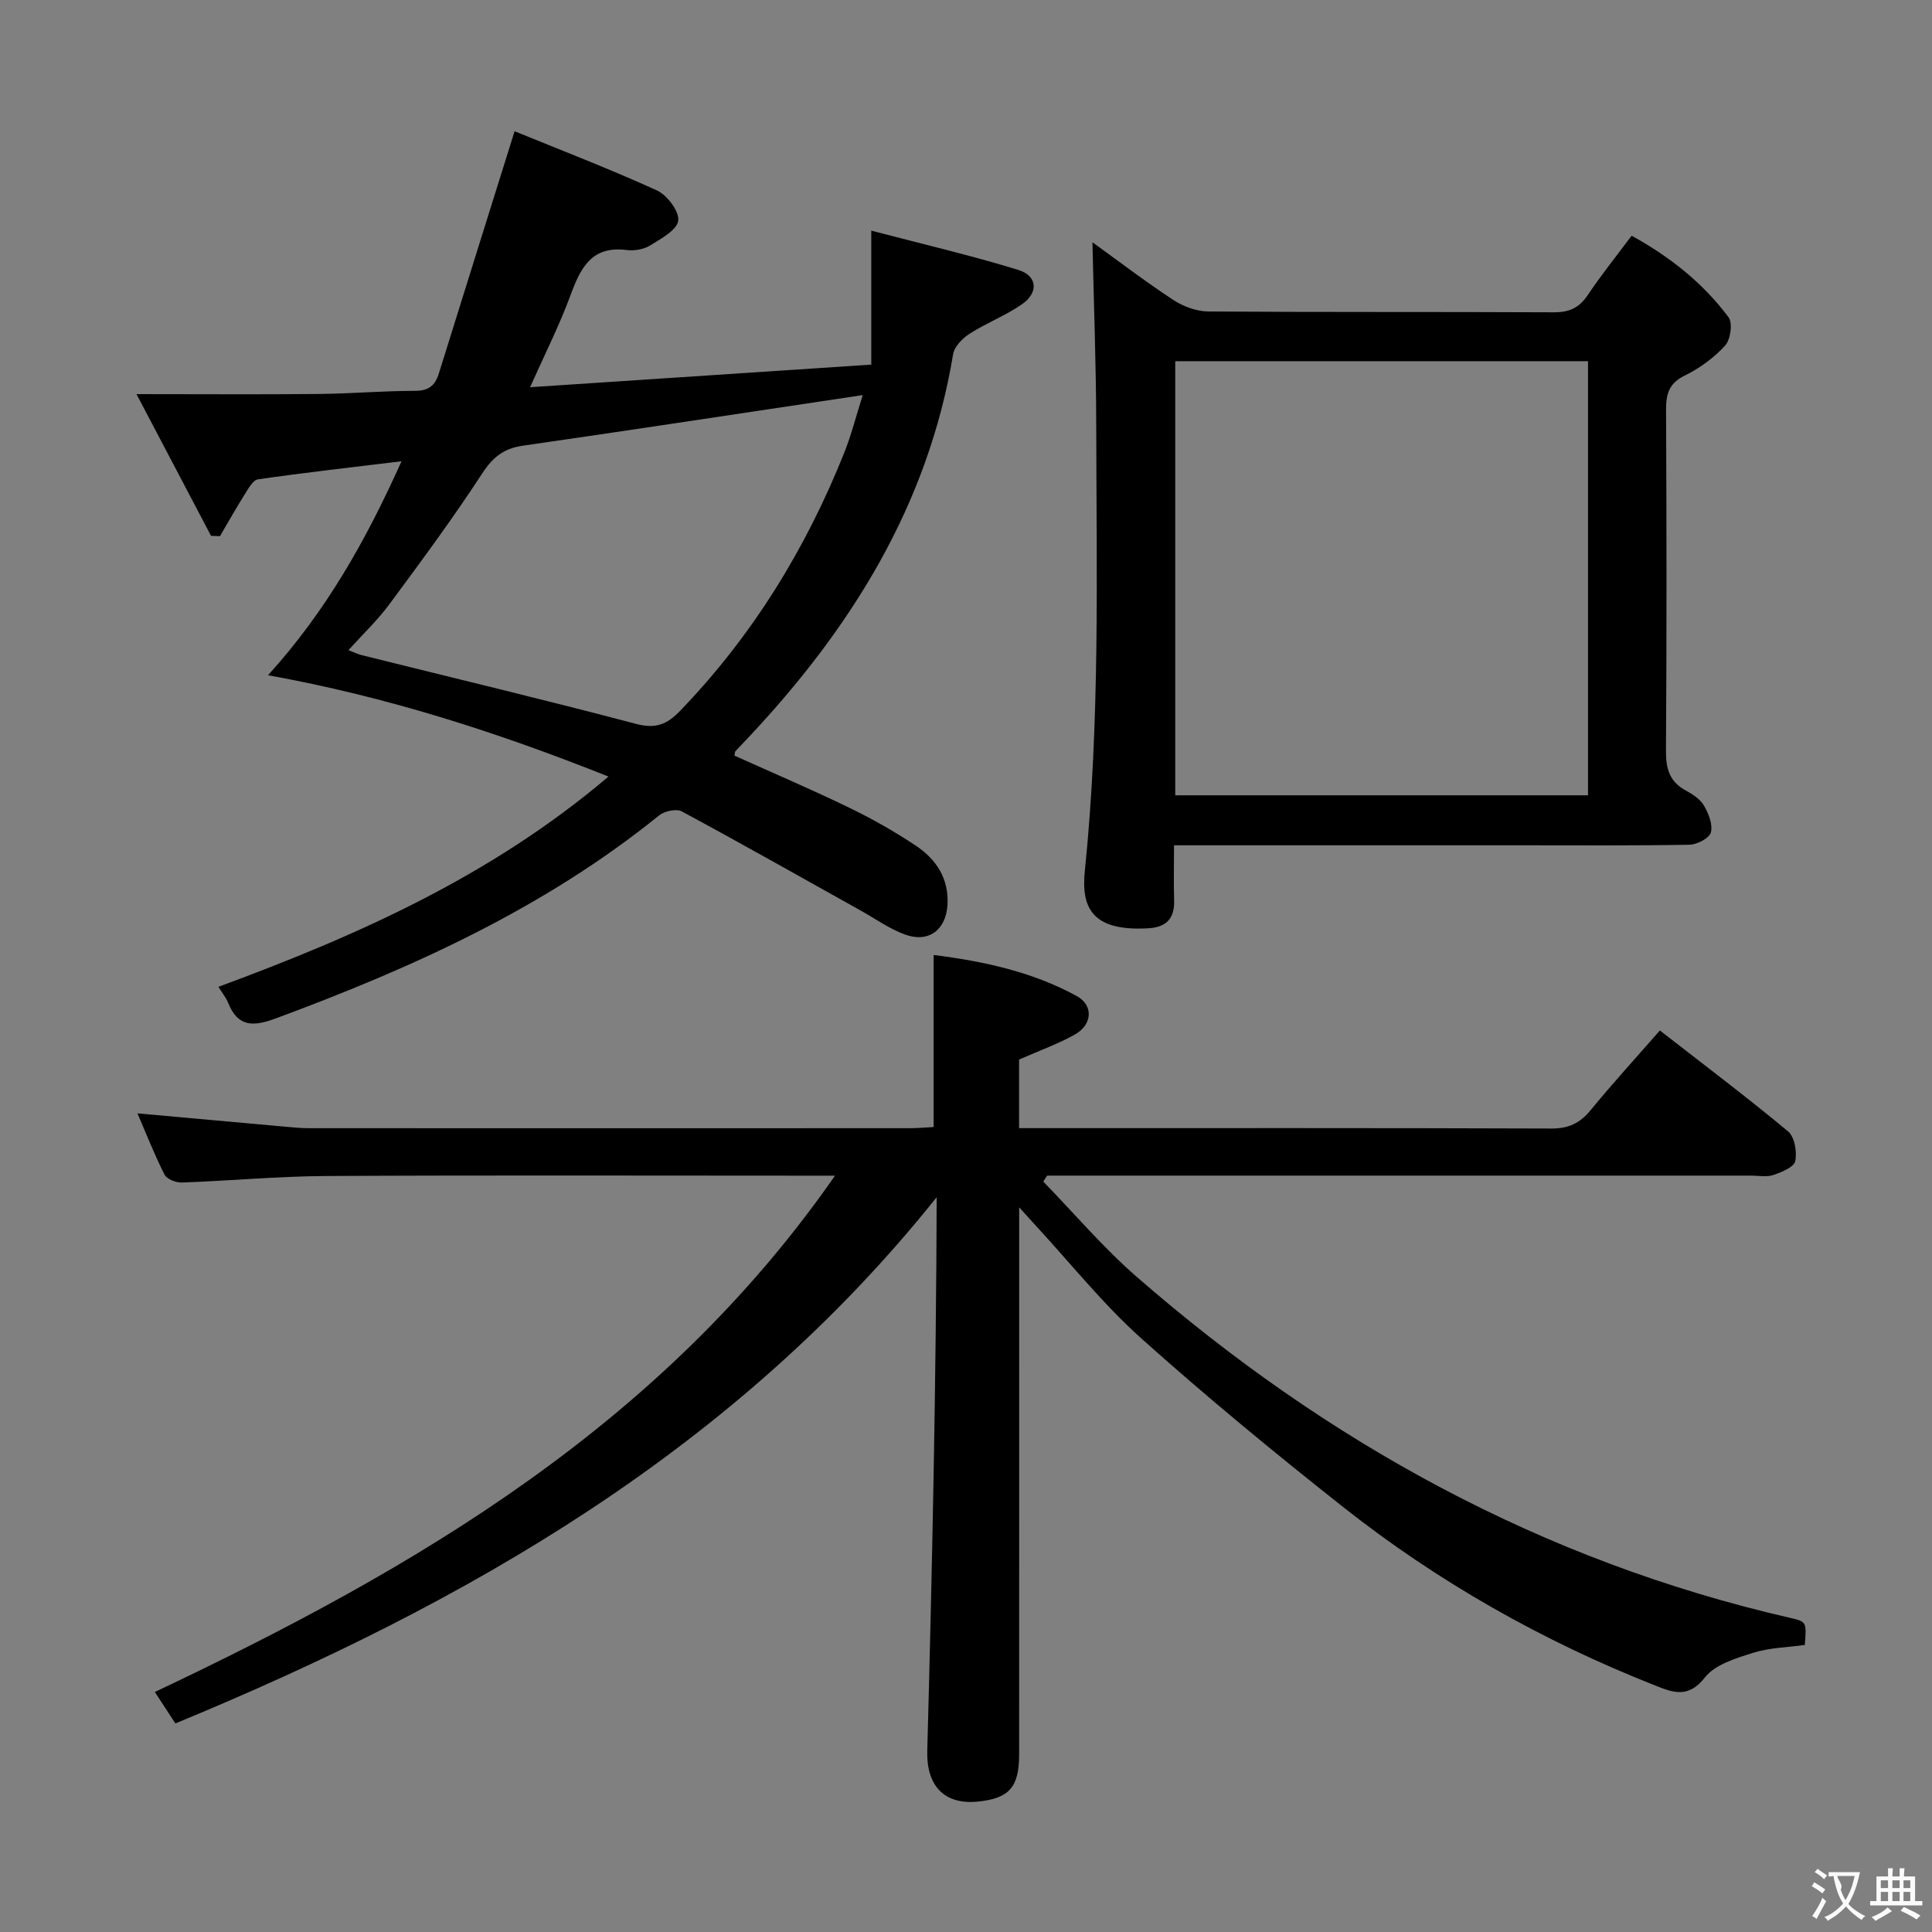 <svg enable-background="new 0 0 400 400" viewBox="0 0 400 400" xmlns="http://www.w3.org/2000/svg"><rect x="0" y="0" width="400" height="400" fill="#808080" stroke="none"/><g fill="#010000"><path d="m172.88 243.41c-3.28 0-5.08 0-6.87 0-32.83 0-65.66-.11-98.49.07-9.96.06-19.92.99-29.88 1.35-1.21.04-3.09-.7-3.57-1.63-2.09-4.11-3.77-8.42-5.61-12.69 10.55.95 20.74 1.88 30.93 2.79 1.49.13 2.98.28 4.47.28 41.5.02 82.99.01 124.49 0 1.63 0 3.26-.15 4.95-.24 0-11.91 0-23.46 0-35.62 10.3 1.3 20.41 3.45 29.64 8.51 3.5 1.92 3.22 5.93-.4 7.96-3.42 1.92-7.18 3.26-11.55 5.18v6.66 7.54h5.25c35 0 69.99-.05 104.99.08 3.53.01 5.88-1.11 8.07-3.78 4.52-5.51 9.34-10.78 14.36-16.52 9.07 7.06 17.97 13.77 26.53 20.88 1.36 1.13 1.9 4.26 1.49 6.18-.27 1.25-2.84 2.28-4.56 2.87-1.34.46-2.97.12-4.47.12-46.66 0-93.32 0-139.99 0-1.96 0-3.91 0-5.87 0-.26.41-.53.83-.79 1.24 6.4 6.58 12.38 13.64 19.27 19.65 39.38 34.32 83.97 58.84 135.16 70.63 3.6.83 3.62.78 3.24 5.65-3.57.5-7.3.56-10.71 1.63-3.57 1.13-7.88 2.41-9.98 5.1-3.41 4.36-6.56 3.15-10.28 1.67-23.36-9.22-45.03-21.47-64.71-37.03-14.22-11.24-28.24-22.78-41.73-34.87-7.9-7.08-14.59-15.5-21.82-23.32-.87-.94-1.72-1.9-3.43-3.79v6.29c0 35.66.01 71.33-.01 106.99 0 6.8-2.06 9.11-8.57 9.76-7.01.7-10.64-3.38-10.45-10.47 1.03-38.1 1.83-76.21 1.95-114.66-41.76 52.26-97.15 83.99-157.62 108.95-1.43-2.19-2.68-4.11-4.25-6.51 54.13-25.62 104.93-55.32 140.82-106.9z"/><path d="m106.54 27.17c9.26 3.79 19.5 7.72 29.46 12.25 2.12.97 4.66 4.33 4.42 6.26-.25 1.95-3.56 3.74-5.82 5.14-1.32.81-3.26 1.15-4.83.95-7.24-.94-9.56 3.64-11.64 9.32-2.26 6.17-5.26 12.07-8.38 19.08 23.8-1.58 46.74-3.1 70.64-4.68 0-9.2 0-17.77 0-27.74 11.01 2.89 20.82 5.16 30.42 8.13 4 1.23 4.26 4.69.78 7.11-3.39 2.36-7.35 3.86-10.84 6.1-1.48.95-3.16 2.66-3.42 4.25-5.17 31.25-21.1 56.69-42.35 79.32-.91.97-1.84 1.92-2.74 2.9-.09.1-.07.3-.19.88 7.86 3.54 15.89 6.97 23.74 10.77 4.77 2.31 9.43 4.94 13.84 7.89 4.18 2.79 6.83 6.76 6.54 12.17-.28 5.23-3.88 8.02-8.84 6.2-3.22-1.18-6.12-3.27-9.15-4.96-12.32-6.87-24.59-13.82-37.01-20.51-1.13-.61-3.59-.08-4.71.82-23.74 19.21-51.06 31.56-79.42 42.05-4.65 1.72-7.8 1.77-9.81-3.26-.42-1.06-1.19-1.97-2.01-3.3 28.78-10.62 56.45-22.9 80.76-43.53-23.12-9.22-45.96-16.55-70.49-20.98 11.99-13.21 20.26-27.86 27.64-44.3-10.49 1.27-20.12 2.36-29.71 3.74-1.04.15-1.99 1.9-2.73 3.07-1.8 2.85-3.44 5.79-5.15 8.7-.62-.02-1.23-.05-1.85-.07-4.96-9.43-9.92-18.86-15.43-29.34 13.43 0 25.56.09 37.69-.03 6.65-.07 13.3-.64 19.94-.65 2.85 0 4.19-1.05 4.99-3.66 5.11-16.45 10.28-32.86 15.66-50.09zm-34.4 107.44c1.24.47 1.99.85 2.78 1.04 18.95 4.72 37.95 9.25 56.83 14.24 4.03 1.06 6.37.07 9.03-2.69 14.98-15.53 26.05-33.53 34.02-53.49 1.44-3.6 2.39-7.4 3.82-11.91-3.63.54-6.21.93-8.79 1.32-20.51 3.07-41.02 6.2-61.55 9.15-3.91.56-6.2 2.32-8.41 5.7-6.07 9.31-12.69 18.27-19.31 27.21-2.44 3.29-5.47 6.15-8.42 9.43z"/><path d="m226.18 50.16c5.2 3.75 10.84 8.07 16.77 11.96 2.06 1.36 4.81 2.35 7.25 2.37 23.83.17 47.66.05 71.48.17 3.18.02 5.26-.9 7.04-3.56 2.77-4.14 5.9-8.03 9.09-12.3 7.93 4.36 14.78 9.79 20.07 16.89.89 1.2.41 4.64-.72 5.87-2.31 2.52-5.27 4.69-8.36 6.2-3.3 1.61-3.87 3.84-3.86 7.14.11 23.49.14 46.99-.02 70.48-.03 3.69.68 6.41 4.05 8.25 1.44.79 3.03 1.8 3.81 3.15.96 1.64 1.87 3.92 1.44 5.56-.32 1.19-2.84 2.52-4.4 2.55-11.33.21-22.66.12-33.99.12-23.99 0-47.98 0-72.76 0 0 3.95-.09 7.7.02 11.45s-1.67 5.51-5.32 5.73c-11.87.7-13.94-4.44-13.16-11.96 3.15-30.7 2.41-61.5 2.35-92.28-.02-12.6-.51-25.18-.78-37.79zm17.14 114.5h85.46c0-30.11 0-59.89 0-89.88-28.62 0-57.01 0-85.46 0z"/></g><path d="m377.9 391.2c-.2.3-.4.5-.6.8-.7-.6-1.4-1-2.2-1.5.2-.3.4-.5.5-.8.6.4 1.4.8 2.3 1.5zm-1.8 6.1c-.2-.2-.5-.4-.9-.6.4-.6.8-1.2 1.2-1.9s.7-1.3.9-1.9c.3.3.5.5.8.7-.7 1.3-1.4 2.6-2 3.7zm2.2-9c-.3.3-.5.5-.6.8-.6-.6-1.3-1.1-2-1.5.3-.3.5-.5.6-.7.6.5 1.3.9 2 1.4zm.3.2v-.9h2 4.5c-.3 1.3-.6 2.5-1 3.6s-.9 2.1-1.4 3c.4.5 1 1 1.6 1.4s1.2.8 1.9 1.1c-.3.2-.5.4-.8.8-.4-.3-1-.7-1.6-1.2s-1.2-1.1-1.6-1.6c-.5.6-1.1 1.1-1.7 1.6s-1.4.9-2.1 1.4c-.1-.3-.3-.5-.7-.8.6-.2 1.2-.5 1.9-1s1.4-1.1 2-1.8c-.5-.8-.9-1.6-1.2-2.5s-.6-2-.8-3.2c-.4.1-.7.1-1 .1zm2.5 2.7c.3 1 .7 1.7 1 2.2.3-.5.6-1.1 1-2s.6-1.9.9-3h-3.2-.4c.1.9 1.3 1.8.7 2.8z" fill="#fbfafa"/><path d="m396.5 388.5v1.5 3.6h1.5v.9c-.4 0-1 0-1.7 0h-7.9c-.5 0-.9 0-1.2 0v-.9h1.3v-3.5c0-.7 0-1.2 0-1.6h2.4c0-.8 0-1.4 0-1.7h1c0 .3-.1.8-.1 1.7h1.5c0-.8 0-1.4 0-1.7h1c0 .3-.1.9-.1 1.7zm-8.2 9.2c-.2-.3-.5-.5-.8-.8.8-.3 1.4-.6 1.9-.9s1-.7 1.4-1.1c.3.3.6.5.9.8-1.6 1-2.8 1.6-3.4 2zm2.6-6.8v-1.6h-1.5v1.6zm0 2.7v-1.9h-1.5v1.9zm2.4-2.7v-1.6h-1.5v1.6zm0 2.7v-1.9h-1.5v1.9zm.2 2 .7-.8c.4.2.9.5 1.6.8s1.3.7 1.8 1c-.3.3-.5.5-.8.8-.4-.3-1.5-1-3.3-1.8zm2-4.7v-1.6h-1.4v1.6zm0 2.7v-1.9h-1.4v1.9z" fill="#fbfafa"/></svg>